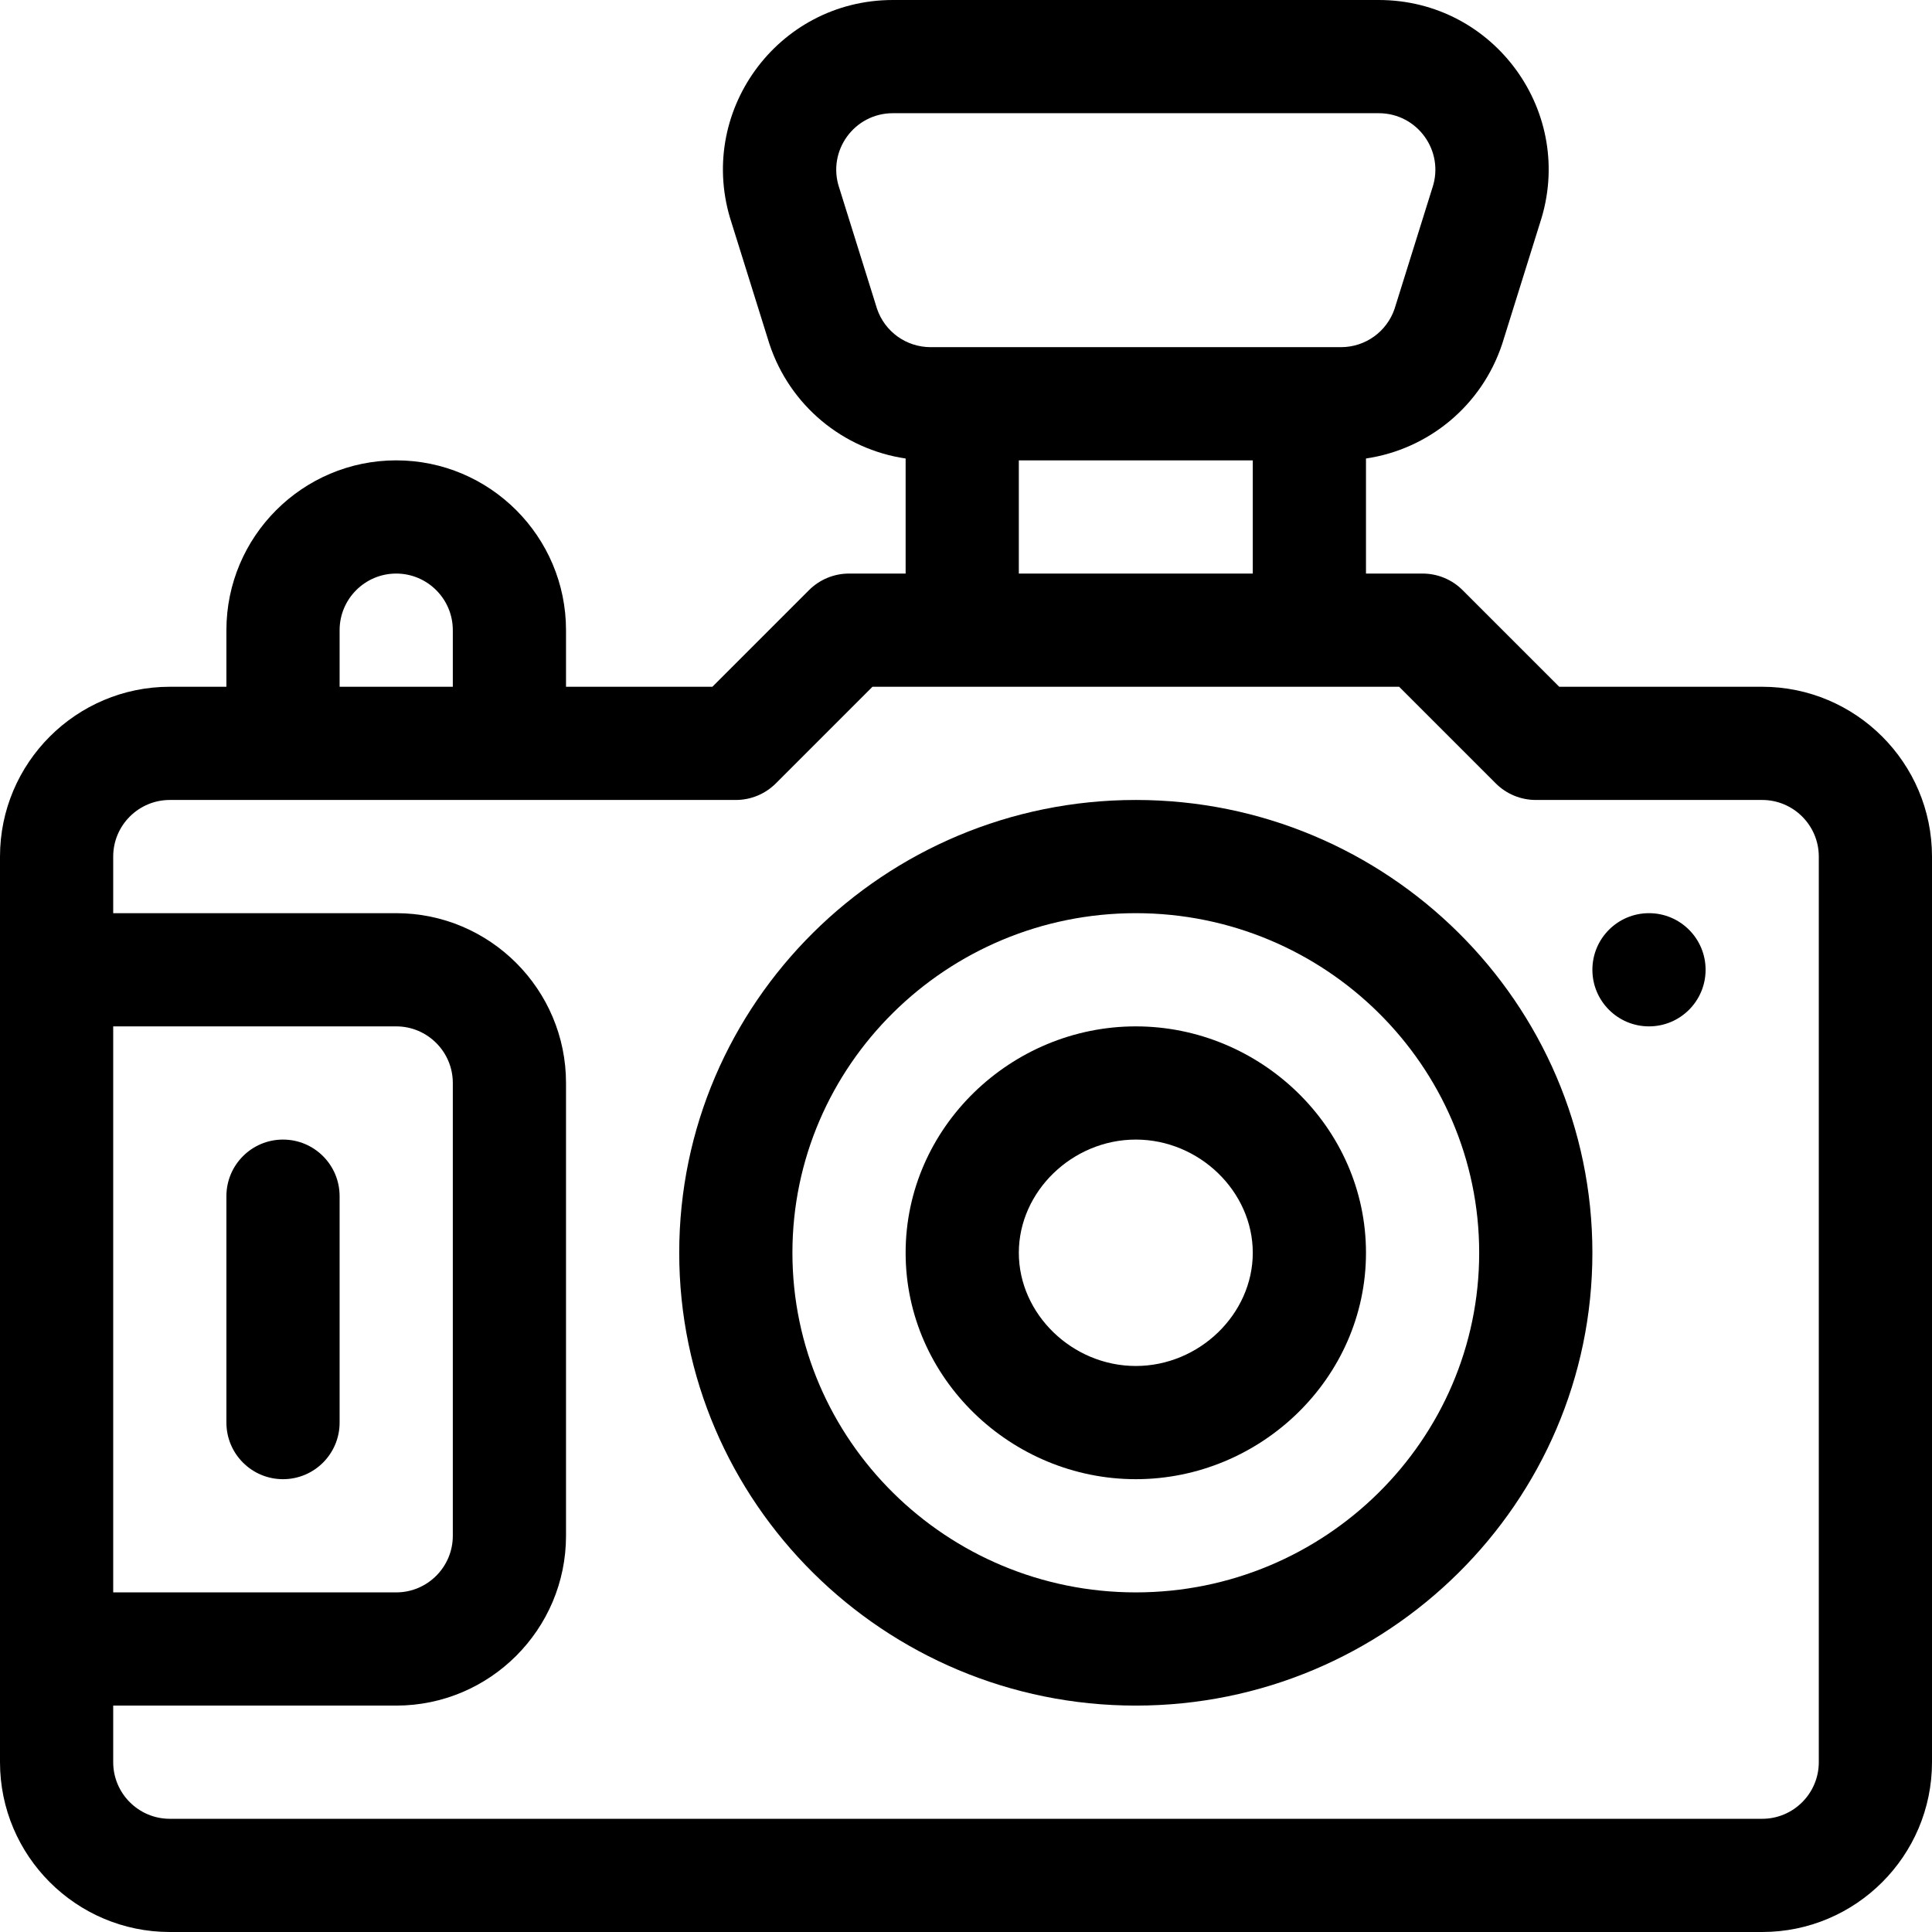 <?xml version="1.0" encoding="iso-8859-1"?>
<!-- Generator: Adobe Illustrator 19.0.0, SVG Export Plug-In . SVG Version: 6.00 Build 0)  -->
<svg version="1.1" id="Capa_1" xmlns="http://www.w3.org/2000/svg" xmlns:xlink="http://www.w3.org/1999/xlink" x="0px" y="0px"
	 viewBox="0 0 512 512" style="enable-background:new 0 0 512 512;" xml:space="preserve">
<g>
	<g>
		<path d="M301,212c-66.72,0-121,53.832-121,120s54.28,120,121,120s121-53.832,121-120S367.72,212,301,212z M301,422
			c-50.178,0-91-40.374-91-90c0-49.626,40.822-90,91-90c50.178,0,91,40.374,91,90C392,381.626,351.178,422,301,422z"/>
	</g>
</g>
<g>
	<g>
		<path d="M301,272c-33.014,0-61,26.741-61,60c0,33.333,28.057,60,61,60c33.014,0,61-26.741,61-60C362,298.667,333.943,272,301,272z
			 M301,362c-16.804,0-31-13.738-31-30c0-16.262,14.196-30,31-30c16.804,0,31,13.738,31,30C332,348.262,317.804,362,301,362z"/>
	</g>
</g>
<g>
	<g>
		<path d="M467,182h-53.787l-25.607-25.606C384.793,153.581,380.978,152,377,152h-15v-30.493c16.595-2.454,30.643-14,36.068-30.276
			c0.03-0.09,0.059-0.18,0.087-0.27l9.961-31.876C417.727,29.938,396.06,0,365.377,0H236.623c-30.689,0-52.347,29.946-42.739,59.085
			l9.961,31.876c0.028,0.09,0.057,0.18,0.087,0.27c5.426,16.277,19.474,27.823,36.068,30.276V152h-15
			c-3.978,0-7.793,1.581-10.606,4.394L188.787,182H150v-15c0-24.813-20.187-45-45-45s-45,20.187-45,45v15H45
			c-24.813,0-45,20.187-45,45c0,2.273,0,237.855,0,240c0,24.813,20.187,45,45,45h422c24.813,0,45-20.187,45-45V227
			C512,202.187,491.813,182,467,182z M232.43,81.854l-9.95-31.841c-0.028-0.09-0.057-0.18-0.087-0.269
			C219.15,40.018,226.373,30,236.623,30h128.755c10.252,0,17.471,10.02,14.23,19.744c-0.03,0.089-0.059,0.179-0.087,0.269
			l-9.95,31.841C367.494,87.927,361.805,92,355.377,92c-10.821,0-98.273,0-108.755,0C240.195,92,234.506,87.927,232.43,81.854z
			 M332,122v30h-62v-30H332z M90,167c0-8.271,6.729-15,15-15s15,6.729,15,15v15H90V167z M30,272h75c8.271,0,15,6.729,15,15v120
			c0,8.271-6.729,15-15,15H30V272z M482,467c0,8.271-6.729,15-15,15H45c-8.271,0-15-6.729-15-15v-15h75c24.813,0,45-20.187,45-45
			V287c0-24.813-20.187-45-45-45H30v-15c0-8.271,6.729-15,15-15c6.642,0,143.652,0,150,0c3.978,0,7.793-1.581,10.606-4.394
			L231.213,182c6.101,0,134.194,0,139.573,0l25.607,25.606C399.207,210.419,403.022,212,407,212h60c8.271,0,15,6.729,15,15V467z"/>
	</g>
</g>
<g>
	<g>
		<path d="M75,302c-8.284,0-15,6.716-15,15v60c0,8.284,6.716,15,15,15s15-6.716,15-15v-60C90,308.716,83.284,302,75,302z"/>
	</g>
</g>
<g>
	<g>
		<circle cx="437" cy="257" r="15"/>
	</g>
</g>
<g>
</g>
<g>
</g>
<g>
</g>
<g>
</g>
<g>
</g>
<g>
</g>
<g>
</g>
<g>
</g>
<g>
</g>
<g>
</g>
<g>
</g>
<g>
</g>
<g>
</g>
<g>
</g>
<g>
</g>
</svg>
